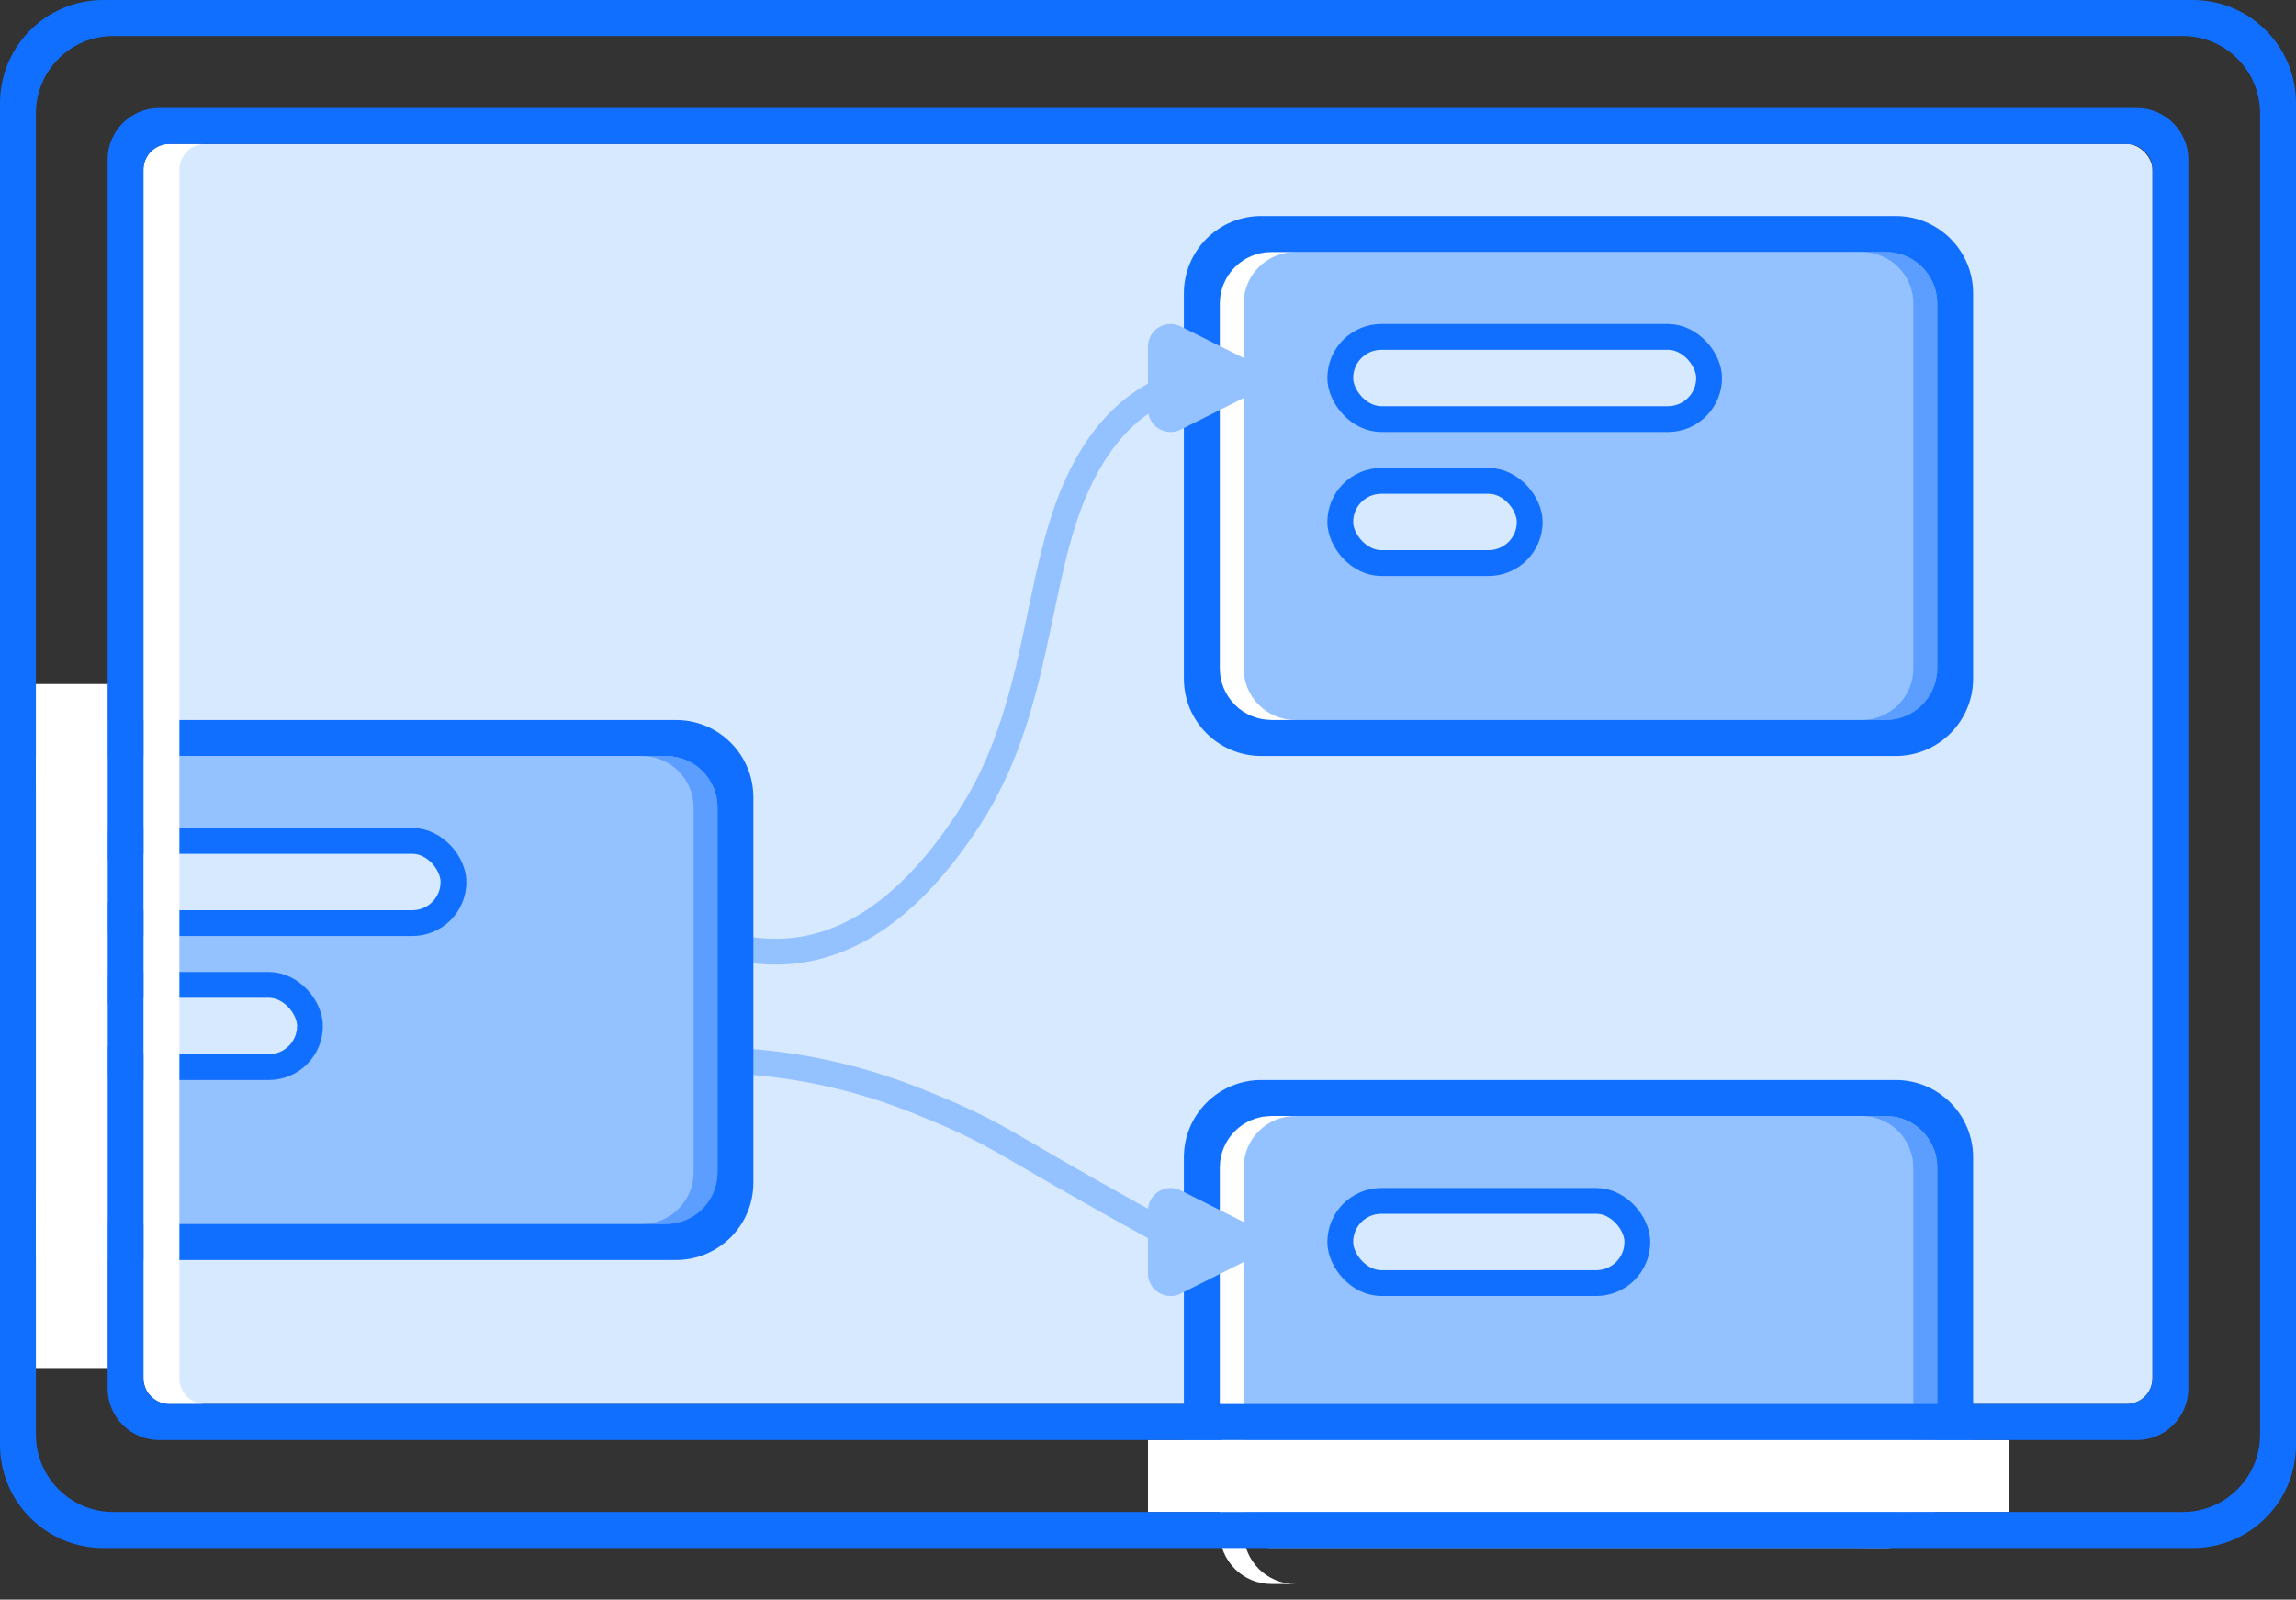 <?xml version="1.0" encoding="UTF-8"?>
<svg width="89px" height="62px" viewBox="0 0 89 62" version="1.1" xmlns="http://www.w3.org/2000/svg" xmlns:xlink="http://www.w3.org/1999/xlink">
    <rect x="0" y="0" width="89" height="62" fill="#333333" stroke="none"/>
    <!-- Generator: Sketch 59.1 (86144) - https://sketch.com -->
    <title>Icon/Large/Project-type/Flow-builder_active</title>
    <desc>Created with Sketch.</desc>
    <g id="Index-Pages" stroke="none" stroke-width="1" fill="none" fill-rule="evenodd">
        <g id="Active-Session" transform="translate(-675, -416)">
            <g id="Icon/Large/Project-type/Flow-builder_active" transform="translate(675, 416)">
                <g id="Group-6">
                    <g id="Group">
                        <rect id="Rectangle-Copy" fill="#D7E9FF" fill-rule="nonzero" x="5.562" y="5.581" width="77.875" height="48.837" rx="1"></rect>
                        <path d="M29.203,36.834 C32.293,37.223 35.075,35.526 37.547,31.743 C40.328,27.488 40.091,22.505 41.719,18.866 C42.762,16.534 44.296,15.155 46.323,14.727" id="Line" stroke="#94C1FF" stroke-linecap="square"></path>
                        <path d="M29.203,41.163 C31.4,41.351 33.529,41.858 35.59,42.685 C38.208,43.735 38.658,44.11 41.197,45.565 C44.51,47.464 46.554,48.559 47.329,48.848" id="Line-2" stroke="#94C1FF" stroke-linecap="square"></path>
                        <g id="Group-3" transform="translate(0, 27.907)" fill-rule="nonzero">
                            <g id="Group-2" transform="translate(0, 1.395)">
                                <rect id="Rectangle-Copy-5" fill="#94C1FF" x="0" y="0" width="27.812" height="19.535" rx="2"></rect>
                                <path d="M27.958,0 C26.854,2.02906125e-16 25.958,0.895 25.958,2 L25.958,2 L25.958,16.14 C25.958,17.244 26.854,18.14 27.958,18.14 L27.958,18.14 L27.031,18.14 C25.927,18.14 25.031,17.244 25.031,16.14 L25.031,2 C25.031,0.895 25.927,2.02906125e-16 27.031,0 Z" id="Combined-Shape-Copy" fill="#5C9EFF" transform="translate(26.422, 9.07) scale(-1, 1) translate(-26.422, -9.07) "></path>
                                <path d="M2.927,0 C1.823,2.02906125e-16 0.927,0.895 0.927,2 L0.927,2 L0.927,16.14 C0.927,17.244 1.823,18.14 2.927,18.14 L2.927,18.14 L2,18.14 C0.895,18.14 1.3527075e-16,17.244 0,16.14 L0,2 C-1.3527075e-16,0.895 0.895,2.02906125e-16 2,0 Z" id="Combined-Shape" fill="#FFFFFF"></path>
                            </g>
                            <path d="M26.203,0 C27.86,-3.04359188e-16 29.203,1.343 29.203,3 L29.203,17.93 C29.203,19.587 27.86,20.93 26.203,20.93 L4.391,20.93 C2.734,20.93 1.391,19.587 1.391,17.93 L1.391,3 C1.391,1.343 2.734,3.04359188e-16 4.391,0 L26.203,0 Z M25.812,1.395 L4.781,1.395 C3.677,1.395 2.781,2.291 2.781,3.395 L2.781,3.395 L2.781,17.535 C2.781,18.639 3.677,19.535 4.781,19.535 L4.781,19.535 L25.812,19.535 C26.917,19.535 27.812,18.639 27.812,17.535 L27.812,17.535 L27.812,3.395 C27.812,2.291 26.917,1.395 25.812,1.395 L25.812,1.395 Z" id="Combined-Shape" fill="#116FFF"></path>
                        </g>
                        <g id="Group-3-Copy" transform="translate(45.891, 8.372)" fill-rule="nonzero">
                            <g id="Group-2" transform="translate(1.391, 1.395)">
                                <rect id="Rectangle-Copy-5" fill="#94C1FF" x="0" y="0" width="27.812" height="19.535" rx="2"></rect>
                                <path d="M27.958,0 C26.854,2.02906125e-16 25.958,0.895 25.958,2 L25.958,2 L25.958,16.14 C25.958,17.244 26.854,18.14 27.958,18.14 L27.958,18.14 L27.031,18.14 C25.927,18.14 25.031,17.244 25.031,16.14 L25.031,2 C25.031,0.895 25.927,2.02906125e-16 27.031,0 Z" id="Combined-Shape-Copy" fill="#5C9EFF" transform="translate(26.422, 9.07) scale(-1, 1) translate(-26.422, -9.07) "></path>
                                <path d="M2.927,0 C1.823,2.02906125e-16 0.927,0.895 0.927,2 L0.927,2 L0.927,16.14 C0.927,17.244 1.823,18.14 2.927,18.14 L2.927,18.14 L2,18.14 C0.895,18.14 1.3527075e-16,17.244 0,16.14 L0,2 C-1.3527075e-16,0.895 0.895,2.02906125e-16 2,0 Z" id="Combined-Shape" fill="#FFFFFF"></path>
                            </g>
                            <path d="M27.594,0 C29.251,1.167223e-15 30.594,1.343 30.594,3 L30.594,17.93 C30.594,19.587 29.251,20.93 27.594,20.93 L3,20.93 C1.343,20.93 2.02906125e-16,19.587 0,17.93 L0,3 C-2.02906125e-16,1.343 1.343,3.04359188e-16 3,0 L27.594,0 Z M27.203,1.395 L3.391,1.395 C2.286,1.395 1.391,2.291 1.391,3.395 L1.391,3.395 L1.391,17.535 C1.391,18.639 2.286,19.535 3.391,19.535 L3.391,19.535 L27.203,19.535 C28.308,19.535 29.203,18.639 29.203,17.535 L29.203,17.535 L29.203,3.395 C29.203,2.291 28.308,1.395 27.203,1.395 L27.203,1.395 Z" id="Combined-Shape" fill="#116FFF"></path>
                        </g>
                        <g id="Group-3-Copy-2" transform="translate(45.891, 41.86)" fill-rule="nonzero">
                            <g id="Group-2" transform="translate(1.391, 1.395)">
                                <rect id="Rectangle-Copy-5" fill="#94C1FF" x="0" y="0" width="27.812" height="16.744" rx="2"></rect>
                                <path d="M27.031,0 C25.927,1.09108455e-15 25.031,0.895 25.031,2 L25.031,2 L25.031,14.744 C25.031,15.849 25.927,16.744 27.031,16.744 L27.031,16.744 L26.104,16.744 C25,16.744 24.104,15.849 24.104,14.744 L24.104,2 C24.104,0.895 25,1.09108455e-15 26.104,0 Z" id="Combined-Shape-Copy" fill="#5C9EFF" transform="translate(25.958, 8.372) scale(-1, 1) translate(-25.958, -8.372) "></path>
                                <path d="M2.927,0 C1.823,2.02906125e-16 0.927,0.895 0.927,2 L0.927,2 L0.927,16.14 C0.927,17.244 1.823,18.14 2.927,18.14 L2.927,18.14 L2,18.14 C0.895,18.14 1.3527075e-16,17.244 0,16.14 L0,2 C-1.3527075e-16,0.895 0.895,2.02906125e-16 2,0 Z" id="Combined-Shape" fill="#FFFFFF"></path>
                            </g>
                            <path d="M27.594,0 C29.251,-3.04359188e-16 30.594,1.343 30.594,3 L30.594,13.744 C30.594,15.401 29.251,16.744 27.594,16.744 L3,16.744 C1.343,16.744 2.02906125e-16,15.401 0,13.744 L0,3 C-2.02906125e-16,1.343 1.343,3.04359188e-16 3,0 L27.594,0 Z M27.203,1.395 L3.391,1.395 C2.286,1.395 1.391,2.291 1.391,3.395 L1.391,3.395 L1.391,13.349 C1.391,14.453 2.286,15.349 3.391,15.349 L3.391,15.349 L27.203,15.349 C28.308,15.349 29.203,14.453 29.203,13.349 L29.203,13.349 L29.203,3.395 C29.203,2.291 28.308,1.395 27.203,1.395 L27.203,1.395 Z" id="Combined-Shape" fill="#116FFF"></path>
                        </g>
                        <rect id="Rectangle" fill="#FFFFFF" x="44.5" y="55.814" width="33.375" height="2.791"></rect>
                        <rect id="Rectangle-Copy-4" stroke="#116FFF" fill="#D7E9FF" x="3.281" y="32.593" width="14.297" height="3.186" rx="1.593"></rect>
                        <rect id="Rectangle-Copy-15" stroke="#116FFF" fill="#D7E9FF" x="3.281" y="38.174" width="8.734" height="3.186" rx="1.593"></rect>
                        <path d="M7.953,5.581 C7.401,5.581 6.953,6.029 6.953,6.581 L6.953,6.581 L6.953,53.419 C6.953,53.971 7.401,54.419 7.953,54.419 L7.953,54.419 L6.562,54.419 C6.01,54.419 5.562,53.971 5.562,53.419 L5.562,6.581 C5.562,6.029 6.01,5.581 6.562,5.581 Z" id="Combined-Shape" fill="#FFFFFF" fill-rule="nonzero"></path>
                        <path d="M85,0 C87.209,-4.05812251e-16 89,1.791 89,4 L89,56 C89,58.209 87.209,60 85,60 L4,60 C1.791,60 2.705415e-16,58.209 0,56 L0,4 C-2.705415e-16,1.791 1.791,4.05812251e-16 4,0 L85,0 Z M84.609,1.395 L4.391,1.395 C2.734,1.395 1.391,2.738 1.391,4.395 L1.391,4.395 L1.391,55.605 C1.391,57.262 2.734,58.605 4.391,58.605 L4.391,58.605 L84.609,58.605 C86.266,58.605 87.609,57.262 87.609,55.605 L87.609,55.605 L87.609,4.395 C87.609,2.738 86.266,1.395 84.609,1.395 L84.609,1.395 Z" id="Combined-Shape" fill="#116FFF" fill-rule="nonzero"></path>
                        <path d="M82.828,4.186 C83.933,4.186 84.828,5.081 84.828,6.186 L84.828,53.814 C84.828,54.919 83.933,55.814 82.828,55.814 L6.172,55.814 C5.067,55.814 4.172,54.919 4.172,53.814 L4.172,6.186 C4.172,5.081 5.067,4.186 6.172,4.186 L82.828,4.186 Z M82.438,5.581 L6.562,5.581 C6.01,5.581 5.562,6.029 5.562,6.581 L5.562,6.581 L5.562,53.419 C5.562,53.971 6.01,54.419 6.562,54.419 L6.562,54.419 L82.438,54.419 C82.99,54.419 83.438,53.971 83.438,53.419 L83.438,53.419 L83.438,6.581 C83.438,6.029 82.99,5.581 82.438,5.581 L82.438,5.581 Z" id="Combined-Shape" fill="#116FFF" fill-rule="nonzero"></path>
                    </g>
                    <rect id="Rectangle" fill="#FFFFFF" x="1.391" y="26.512" width="2.781" height="26.512"></rect>
                    <path d="M48.188,15.437 L45.767,16.651 C45.335,16.868 44.809,16.692 44.592,16.258 C44.532,16.136 44.5,16.002 44.5,15.865 L44.5,13.437 C44.5,12.952 44.892,12.558 45.376,12.558 C45.512,12.558 45.646,12.59 45.767,12.651 L48.188,13.865 C48.62,14.082 48.796,14.61 48.579,15.044 C48.495,15.214 48.357,15.352 48.188,15.437 Z" id="Triangle-2-Copy" fill="#94C1FF"></path>
                    <path d="M48.188,48.925 L45.767,50.14 C45.335,50.357 44.809,50.181 44.592,49.747 C44.532,49.625 44.5,49.49 44.5,49.354 L44.5,46.925 C44.5,46.44 44.892,46.047 45.376,46.047 C45.512,46.047 45.646,46.078 45.767,46.139 L48.188,47.354 C48.62,47.571 48.796,48.098 48.579,48.532 C48.495,48.702 48.357,48.84 48.188,48.925 Z" id="Triangle-2-Copy-2" fill="#94C1FF"></path>
                    <g id="Group-5" transform="translate(51.453, 12.558)" fill="#D7E9FF" stroke="#116FFF">
                        <rect id="Rectangle" x="0.5" y="0.5" width="14.297" height="3.186" rx="1.593"></rect>
                        <rect id="Rectangle-Copy-14" x="0.5" y="6.081" width="7.344" height="3.186" rx="1.593"></rect>
                        <rect id="Rectangle-Copy-8" x="0.5" y="33.988" width="11.516" height="3.186" rx="1.593"></rect>
                    </g>
                </g>
            </g>
        </g>
    </g>
</svg>
